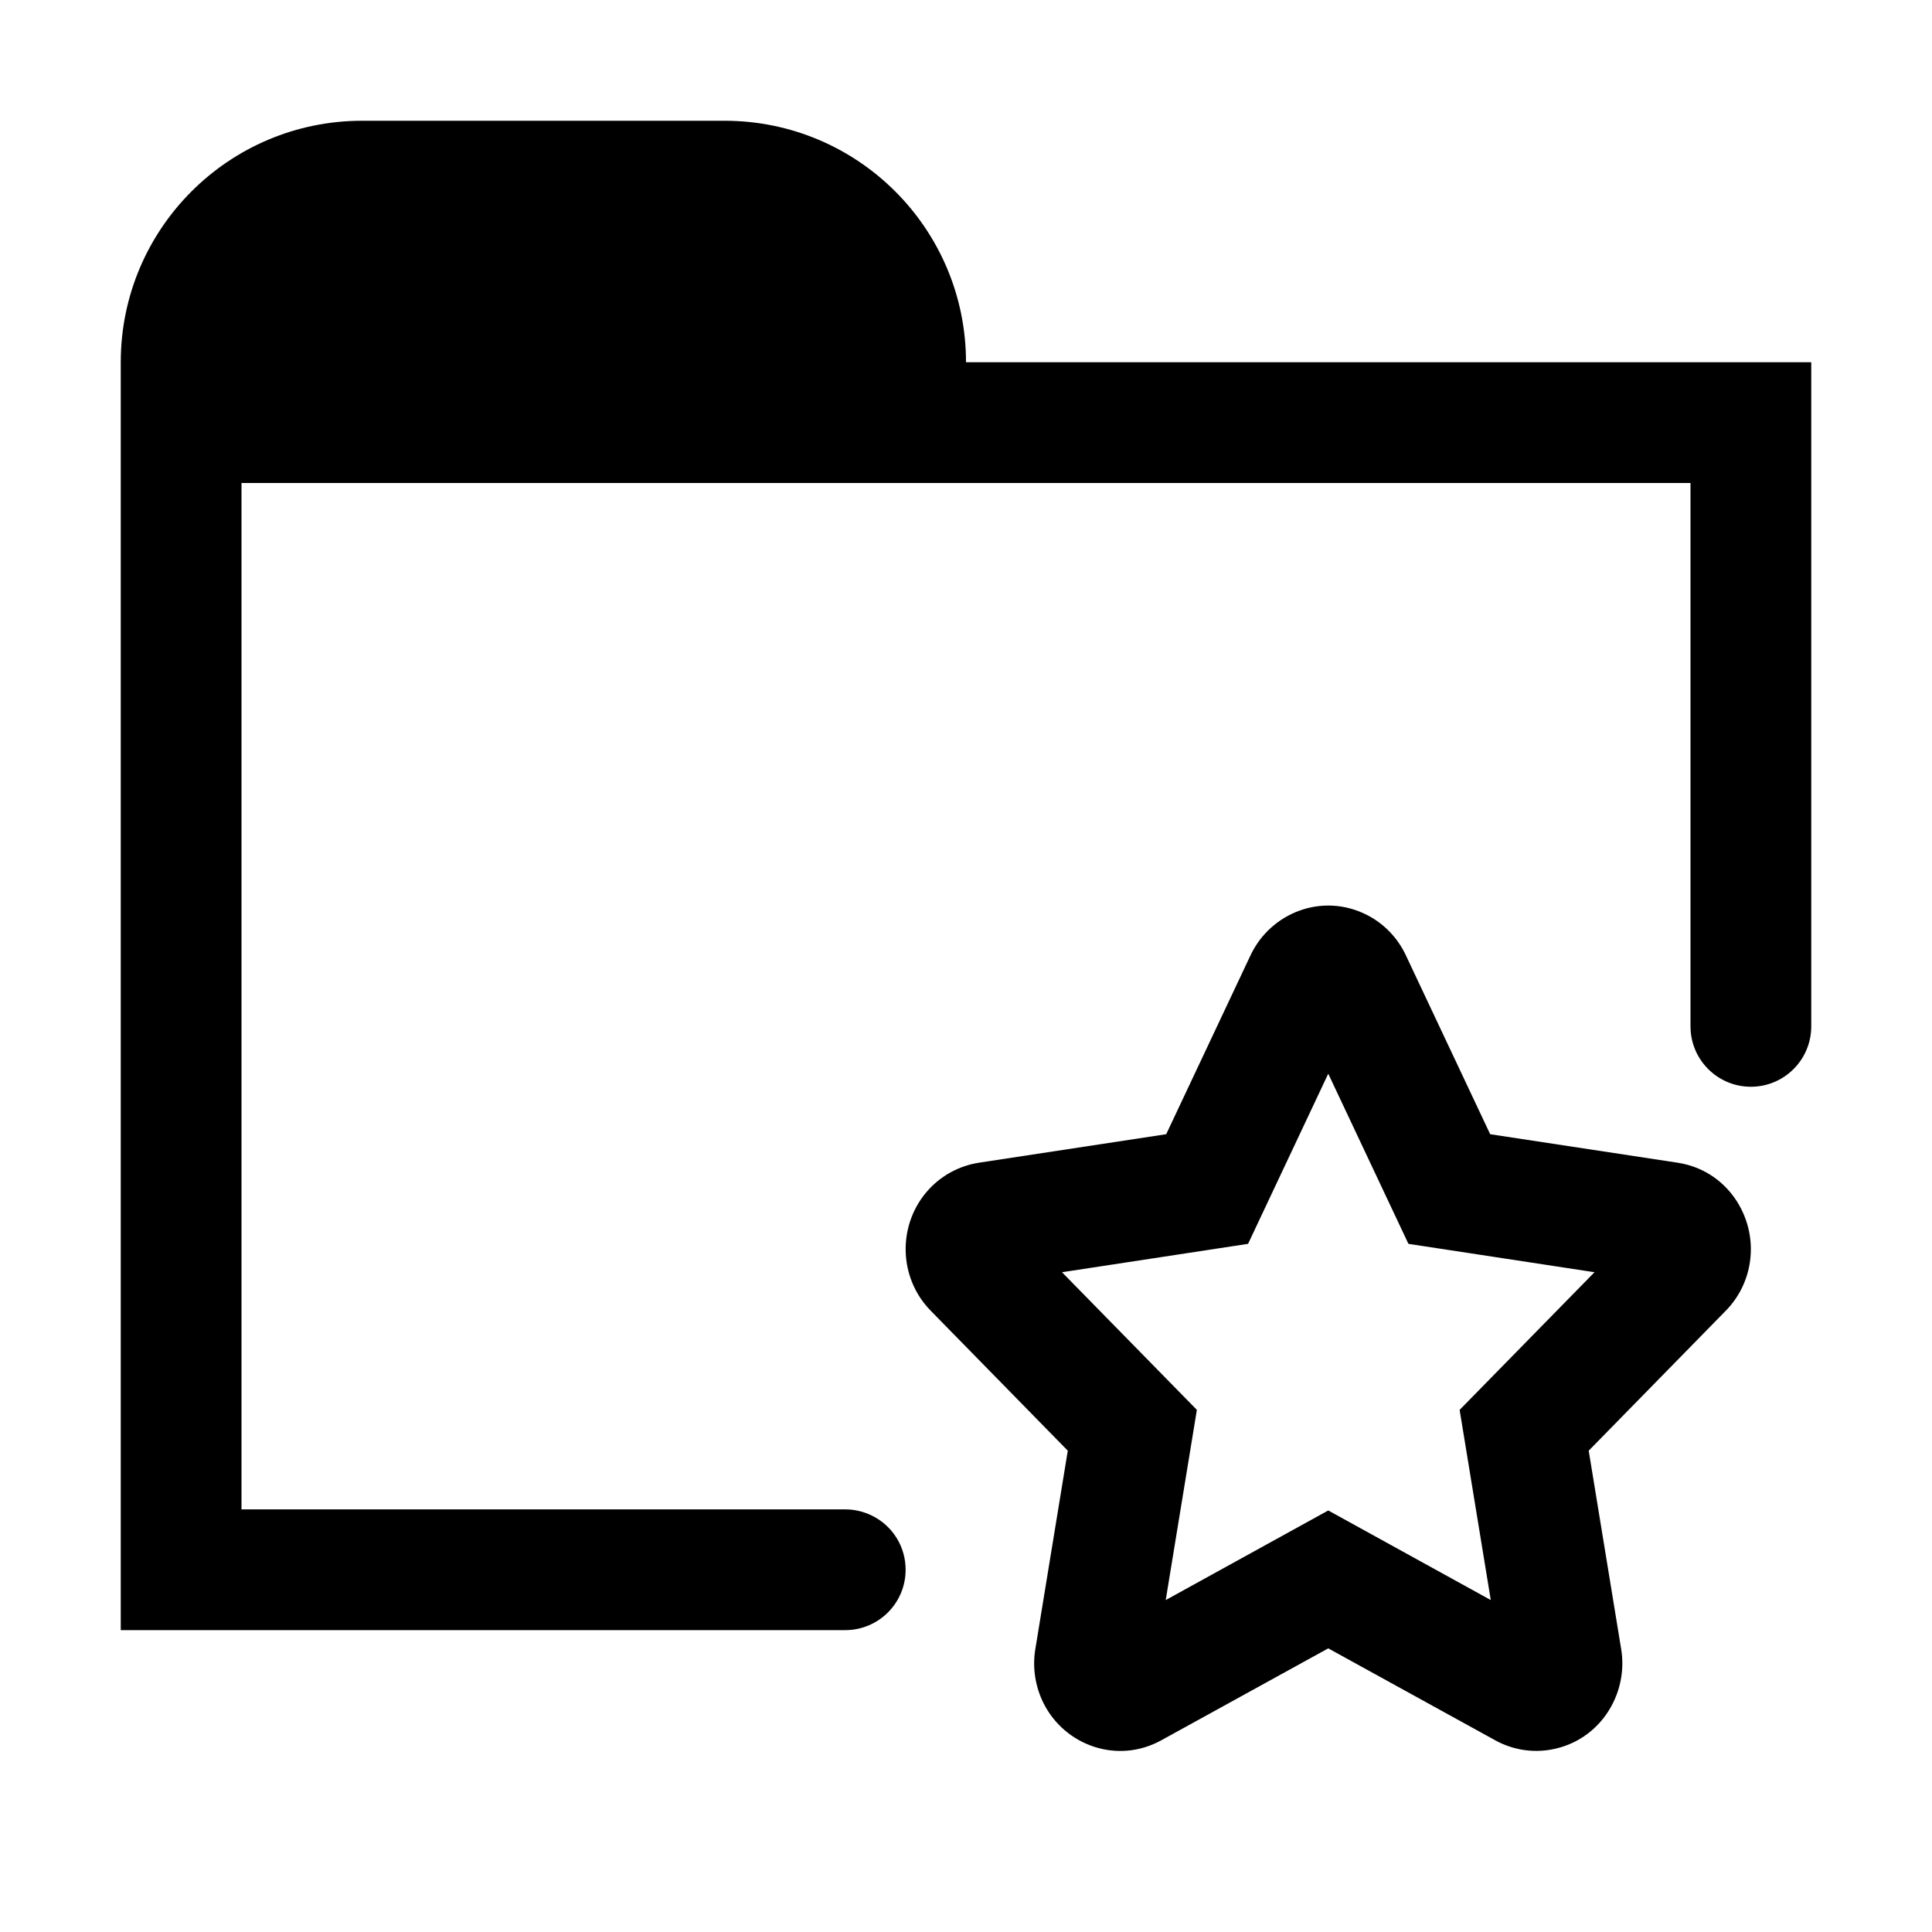 <svg width="16" height="16" viewBox="0 0 16 16"  xmlns="http://www.w3.org/2000/svg">
<path  clip-rule="evenodd" d="M3 1C1.895 1 1 1.895 1 3V13.5H7C7.276 13.5 7.5 13.276 7.5 13C7.5 12.813 7.398 12.65 7.246 12.565C7.173 12.524 7.089 12.5 7 12.5H2V4H14V8.5C14 8.776 14.224 9 14.5 9C14.776 9 15 8.776 15 8.5V3H8C8 1.895 7.105 1 6 1H3ZM6 2H3C2.448 2 2 2.448 2 3L7 3C7 2.448 6.552 2 6 2Z" />
<path  clip-rule="evenodd" d="M11.324 7.579C10.954 7.388 10.523 7.557 10.356 7.912L9.658 9.393L8.107 9.629C7.947 9.654 7.802 9.732 7.694 9.848C7.431 10.132 7.436 10.577 7.707 10.854L8.843 12.014L8.574 13.658C8.549 13.809 8.573 13.966 8.642 14.105C8.818 14.456 9.254 14.613 9.618 14.412L11 13.651L12.382 14.412C12.523 14.49 12.687 14.518 12.847 14.489C13.251 14.416 13.487 14.029 13.426 13.658L13.157 12.014L14.293 10.854C14.403 10.742 14.472 10.598 14.493 10.445C14.545 10.073 14.3 9.691 13.893 9.629L12.341 9.393L11.643 7.912C11.577 7.771 11.467 7.653 11.324 7.579ZM11 8.892L11.664 10.301L13.205 10.536L12.088 11.676L12.346 13.251L11 12.509L9.654 13.251L9.912 11.676L8.795 10.536L10.336 10.301L11 8.892Z" />
</svg>
